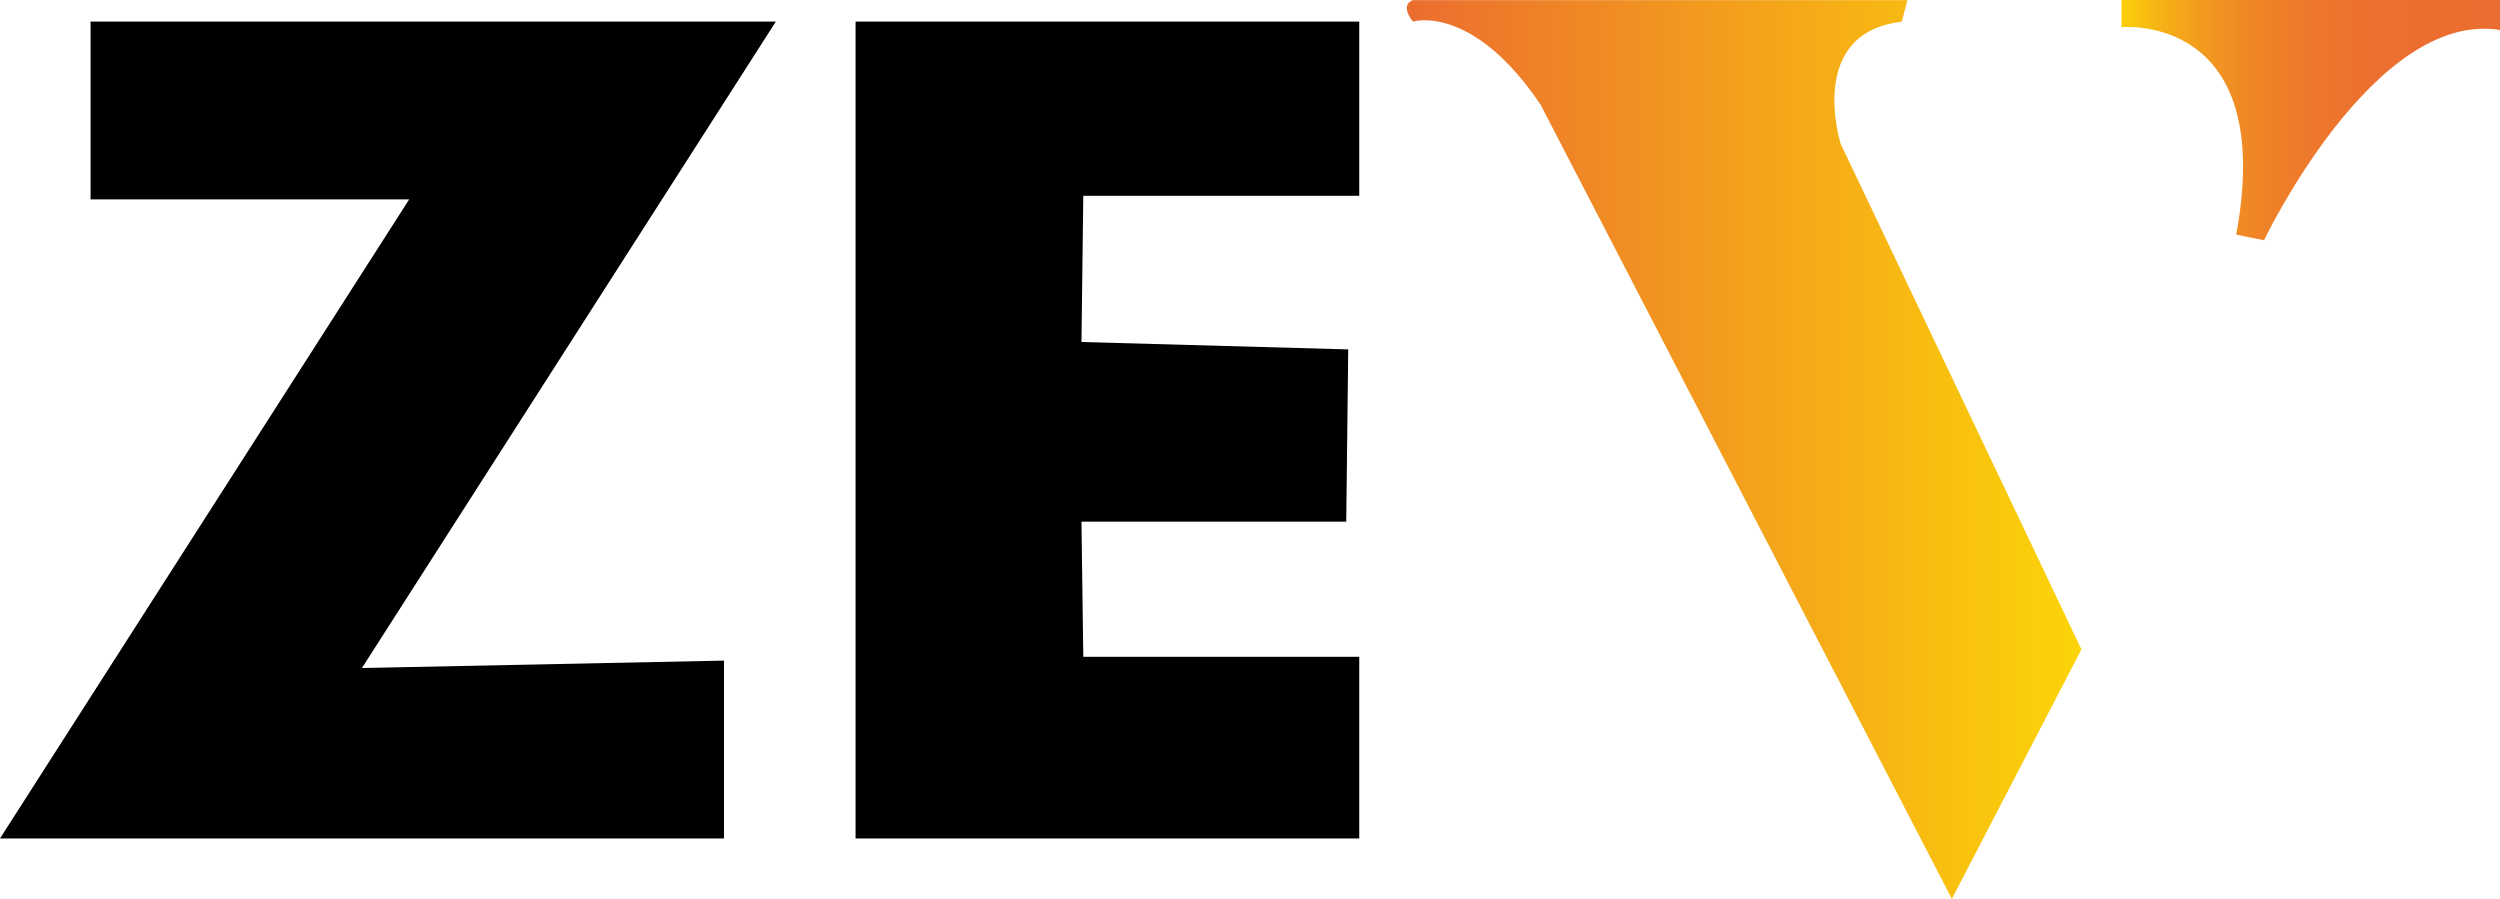 <?xml version="1.0" encoding="utf-8"?>
<!-- Generator: Adobe Illustrator 24.3.0, SVG Export Plug-In . SVG Version: 6.00 Build 0)  -->
<svg version="1.1" id="Layer_1" xmlns="http://www.w3.org/2000/svg" xmlns:xlink="http://www.w3.org/1999/xlink" x="0px" y="0px"
	 width="1518.3px" height="545.9px" viewBox="0 0 1518.3 545.9" style="enable-background:new 0 0 1518.3 545.9;"
	 xml:space="preserve">
<style type="text/css">
	.st0{fill:url(#SVGID_1_);}
	.st1{fill:url(#SVGID_2_);}
</style>
<g>
	<polygon points="55,13.1 55,121.1 248.5,121.1 0,509.2 439.7,509.2 439.7,401.2 219.8,405.7 471.2,13.1 	"/>
	<polygon points="519.6,13.1 519.6,509.2 825.5,509.2 825.5,398.9 657.9,398.9 656.8,316.8 817.6,316.8 818.8,212.2 656.8,207.7 
		657.9,118.9 825.5,118.9 825.5,13.1 	"/>
	<linearGradient id="SVGID_1_" gradientUnits="userSpaceOnUse" x1="854.373" y1="272.949" x2="1264.172" y2="272.949">
		<stop  offset="0" style="stop-color:#EB6D2F"/>
		<stop  offset="1" style="stop-color:#FCD408"/>
	</linearGradient>
	<path class="st0" d="M858.1,13.1c0,0,36-11.2,77.6,50.6l249.7,482.2l78.7-151.5L1117.9,87.4c0,0-21.4-67.5,37.1-74.2l3.4-13.1
		H858.1C858.1,0,849.7,2.4,858.1,13.1z"/>
	<linearGradient id="SVGID_2_" gradientUnits="userSpaceOnUse" x1="1288.355" y1="72.924" x2="1518.281" y2="72.924">
		<stop  offset="0" style="stop-color:#FBCF0A"/>
		<stop  offset="9.910548e-02" style="stop-color:#F6B315"/>
		<stop  offset="0.216" style="stop-color:#F2991E"/>
		<stop  offset="0.347" style="stop-color:#EF8626"/>
		<stop  offset="0.496" style="stop-color:#ED782B"/>
		<stop  offset="0.68" style="stop-color:#EB6F2E"/>
		<stop  offset="1" style="stop-color:#EB6D2F"/>
	</linearGradient>
	<path class="st1" d="M1288.4,0v16.5c0,0,94.5-9,69.7,126l16.9,3.4c0,0,66.7-140,143.3-127.7V0H1288.4z"/>
</g>
</svg>
